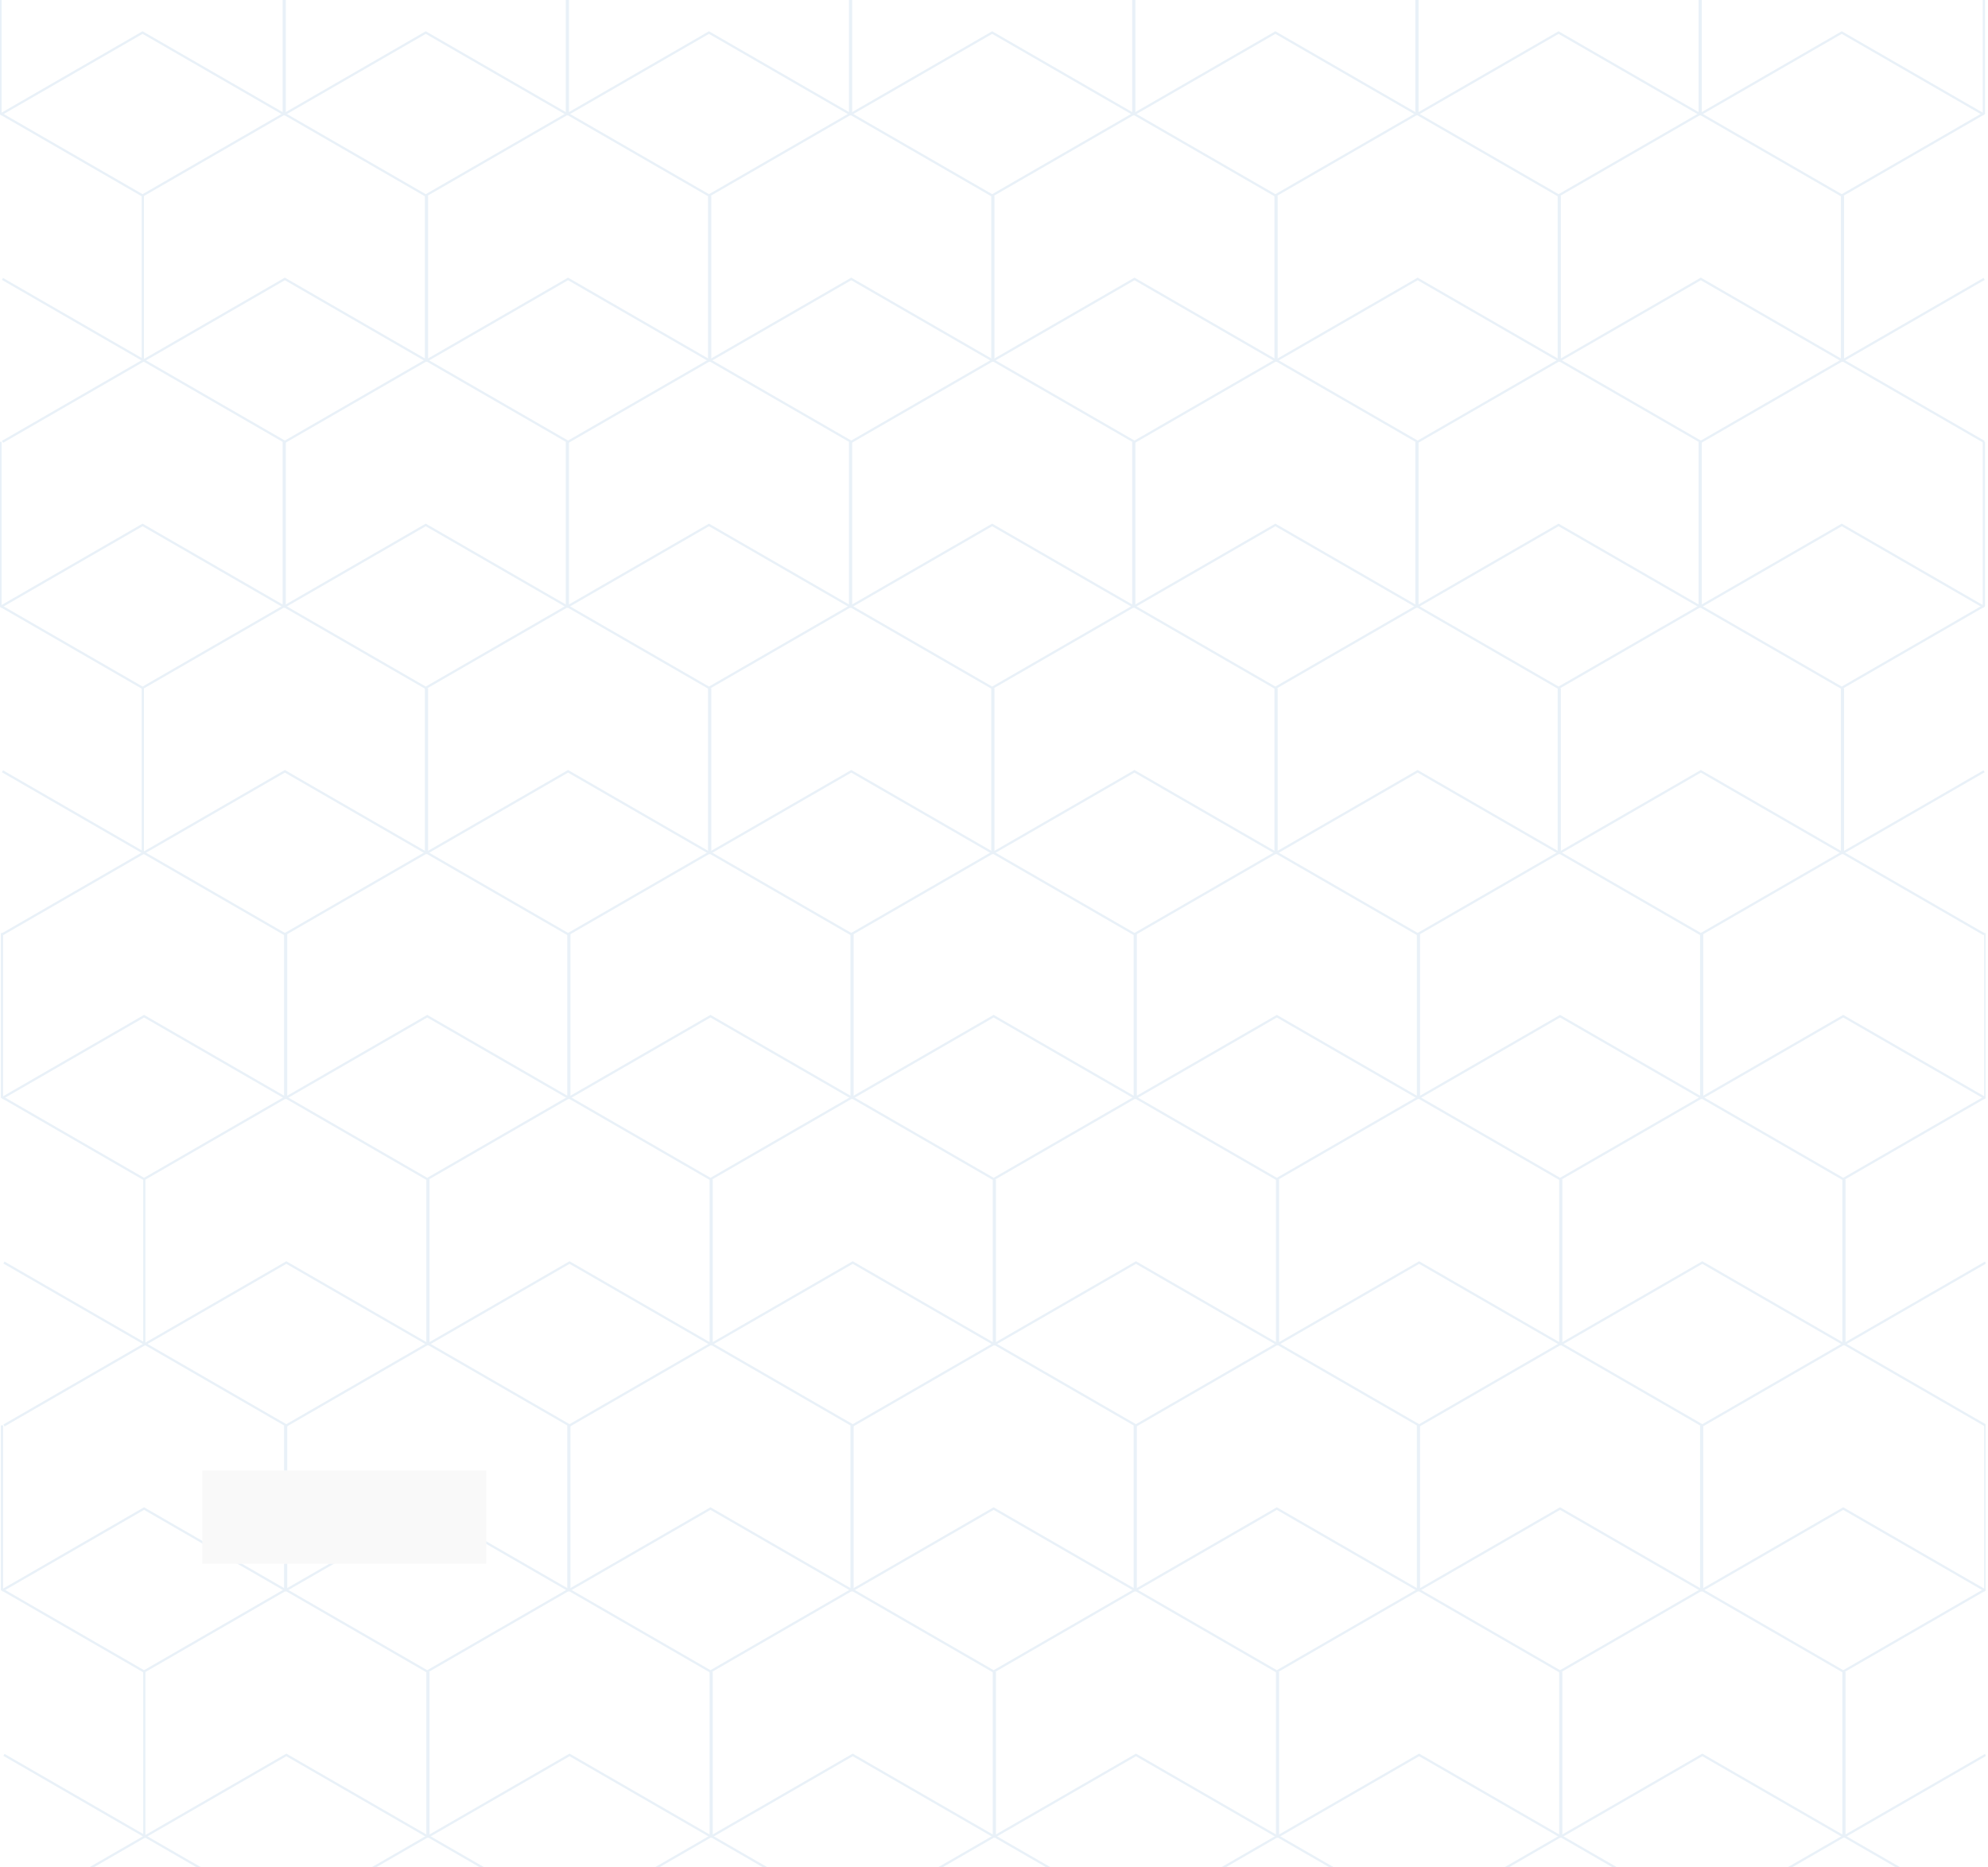 <svg width="511" height="480" viewBox="0 0 511 480" fill="none" xmlns="http://www.w3.org/2000/svg">
<g opacity="0.1" clip-path="url(#clip0)">
<path d="M0.13 29.45L36.65 8.37L73.17 29.45" stroke="#1D71B8" stroke-width="0.58" stroke-miterlimit="10"/>
<path d="M73.17 -13V29.17L36.65 50.25L0.13 29.17V-13" stroke="#1D71B8" stroke-width="0.58" stroke-miterlimit="10"/>
<path d="M72.93 29.45L109.44 8.37L145.96 29.45" stroke="#1D71B8" stroke-width="0.58" stroke-miterlimit="10"/>
<path d="M145.96 -13V29.17L109.44 50.25L72.93 29.17V-13" stroke="#1D71B8" stroke-width="0.58" stroke-miterlimit="10"/>
<path d="M145.72 29.45L182.24 8.37L218.75 29.45" stroke="#1D71B8" stroke-width="0.58" stroke-miterlimit="10"/>
<path d="M218.75 -13V29.17L182.24 50.25L145.72 29.17V-13" stroke="#1D71B8" stroke-width="0.58" stroke-miterlimit="10"/>
<path d="M218.51 29.45L255.03 8.37L291.55 29.45" stroke="#1D71B8" stroke-width="0.58" stroke-miterlimit="10"/>
<path d="M291.55 -13V29.17L255.03 50.25L218.51 29.17V-13" stroke="#1D71B8" stroke-width="0.58" stroke-miterlimit="10"/>
<path d="M291.31 29.45L327.83 8.37L364.34 29.45" stroke="#1D71B8" stroke-width="0.58" stroke-miterlimit="10"/>
<path d="M364.34 -13V29.17L327.83 50.25L291.31 29.17V-13" stroke="#1D71B8" stroke-width="0.58" stroke-miterlimit="10"/>
<path d="M364.1 29.45L400.62 8.37L437.14 29.45" stroke="#1D71B8" stroke-width="0.58" stroke-miterlimit="10"/>
<path d="M437.14 -13V29.17L400.62 50.25L364.1 29.17V-13" stroke="#1D71B8" stroke-width="0.58" stroke-miterlimit="10"/>
<path d="M436.9 29.45L473.41 8.37L509.93 29.45" stroke="#1D71B8" stroke-width="0.58" stroke-miterlimit="10"/>
<path d="M509.93 -13V29.17L473.41 50.25L436.9 29.17V-13" stroke="#1D71B8" stroke-width="0.58" stroke-miterlimit="10"/>
<path d="M36.71 92.78L73.22 71.7L109.74 92.78" stroke="#1D71B8" stroke-width="0.58" stroke-miterlimit="10"/>
<path d="M109.74 50.33V92.5L73.22 113.58L36.71 92.5V50.33" stroke="#1D71B8" stroke-width="0.58" stroke-miterlimit="10"/>
<path d="M109.5 92.78L146.02 71.7L182.54 92.78" stroke="#1D71B8" stroke-width="0.58" stroke-miterlimit="10"/>
<path d="M182.54 50.33V92.5L146.02 113.58L109.5 92.5V50.33" stroke="#1D71B8" stroke-width="0.58" stroke-miterlimit="10"/>
<path d="M182.29 92.78L218.81 71.7L255.33 92.78" stroke="#1D71B8" stroke-width="0.58" stroke-miterlimit="10"/>
<path d="M255.33 50.33V92.5L218.81 113.58L182.29 92.5V50.33" stroke="#1D71B8" stroke-width="0.58" stroke-miterlimit="10"/>
<path d="M255.09 92.78L291.61 71.7L328.12 92.78" stroke="#1D71B8" stroke-width="0.58" stroke-miterlimit="10"/>
<path d="M328.12 50.33V92.5L291.61 113.58L255.09 92.5V50.33" stroke="#1D71B8" stroke-width="0.58" stroke-miterlimit="10"/>
<path d="M327.88 92.78L364.4 71.7L400.92 92.78" stroke="#1D71B8" stroke-width="0.58" stroke-miterlimit="10"/>
<path d="M400.92 50.33V92.5L364.4 113.58L327.88 92.5V50.33" stroke="#1D71B8" stroke-width="0.58" stroke-miterlimit="10"/>
<path d="M400.68 92.78L437.19 71.7L473.71 92.78" stroke="#1D71B8" stroke-width="0.58" stroke-miterlimit="10"/>
<path d="M473.71 50.33V92.5L437.19 113.58L400.68 92.5V50.33" stroke="#1D71B8" stroke-width="0.58" stroke-miterlimit="10"/>
<path d="M473.47 92.78L509.99 71.7" stroke="#1D71B8" stroke-width="0.58" stroke-miterlimit="10"/>
<path d="M509.99 113.58L473.47 92.5V50.33" stroke="#1D71B8" stroke-width="0.58" stroke-miterlimit="10"/>
<path d="M0.64 71.7L37.16 92.78" stroke="#1D71B8" stroke-width="0.58" stroke-miterlimit="10"/>
<path d="M37.16 92.5L0.64 113.58" stroke="#1D71B8" stroke-width="0.58" stroke-miterlimit="10"/>
<path d="M0.13 156.02L36.65 134.94L73.17 156.02" stroke="#1D71B8" stroke-width="0.58" stroke-miterlimit="10"/>
<path d="M73.17 113.57V155.74L36.65 176.82L0.13 155.74V113.57" stroke="#1D71B8" stroke-width="0.58" stroke-miterlimit="10"/>
<path d="M72.93 156.02L109.44 134.94L145.96 156.02" stroke="#1D71B8" stroke-width="0.58" stroke-miterlimit="10"/>
<path d="M145.96 113.57V155.74L109.44 176.82L72.93 155.74V113.57" stroke="#1D71B8" stroke-width="0.58" stroke-miterlimit="10"/>
<path d="M145.72 156.02L182.24 134.94L218.75 156.02" stroke="#1D71B8" stroke-width="0.58" stroke-miterlimit="10"/>
<path d="M218.75 113.57V155.74L182.24 176.82L145.72 155.74V113.57" stroke="#1D71B8" stroke-width="0.58" stroke-miterlimit="10"/>
<path d="M218.51 156.02L255.03 134.94L291.55 156.02" stroke="#1D71B8" stroke-width="0.58" stroke-miterlimit="10"/>
<path d="M291.55 113.57V155.74L255.03 176.82L218.51 155.74V113.57" stroke="#1D71B8" stroke-width="0.58" stroke-miterlimit="10"/>
<path d="M291.31 156.02L327.83 134.94L364.34 156.02" stroke="#1D71B8" stroke-width="0.58" stroke-miterlimit="10"/>
<path d="M364.34 113.57V155.74L327.83 176.82L291.31 155.74V113.57" stroke="#1D71B8" stroke-width="0.58" stroke-miterlimit="10"/>
<path d="M364.1 156.02L400.62 134.94L437.14 156.02" stroke="#1D71B8" stroke-width="0.58" stroke-miterlimit="10"/>
<path d="M437.14 113.57V155.74L400.62 176.82L364.1 155.74V113.57" stroke="#1D71B8" stroke-width="0.58" stroke-miterlimit="10"/>
<path d="M436.9 156.02L473.41 134.94L509.93 156.02" stroke="#1D71B8" stroke-width="0.58" stroke-miterlimit="10"/>
<path d="M509.93 113.57V155.74L473.41 176.82L436.9 155.74V113.57" stroke="#1D71B8" stroke-width="0.58" stroke-miterlimit="10"/>
<path d="M36.71 219.35L73.22 198.27L109.74 219.35" stroke="#1D71B8" stroke-width="0.58" stroke-miterlimit="10"/>
<path d="M109.74 176.9V219.06L73.22 240.15L36.71 219.06V176.9" stroke="#1D71B8" stroke-width="0.58" stroke-miterlimit="10"/>
<path d="M109.5 219.35L146.02 198.27L182.54 219.35" stroke="#1D71B8" stroke-width="0.58" stroke-miterlimit="10"/>
<path d="M182.54 176.9V219.06L146.02 240.15L109.5 219.06V176.9" stroke="#1D71B8" stroke-width="0.58" stroke-miterlimit="10"/>
<path d="M182.29 219.35L218.81 198.27L255.33 219.35" stroke="#1D71B8" stroke-width="0.58" stroke-miterlimit="10"/>
<path d="M255.33 176.9V219.06L218.81 240.15L182.29 219.06V176.9" stroke="#1D71B8" stroke-width="0.58" stroke-miterlimit="10"/>
<path d="M255.09 219.35L291.61 198.27L328.12 219.35" stroke="#1D71B8" stroke-width="0.58" stroke-miterlimit="10"/>
<path d="M328.12 176.9V219.06L291.61 240.15L255.09 219.06V176.9" stroke="#1D71B8" stroke-width="0.58" stroke-miterlimit="10"/>
<path d="M327.88 219.35L364.4 198.27L400.92 219.35" stroke="#1D71B8" stroke-width="0.58" stroke-miterlimit="10"/>
<path d="M400.92 176.9V219.06L364.4 240.15L327.88 219.06V176.9" stroke="#1D71B8" stroke-width="0.58" stroke-miterlimit="10"/>
<path d="M400.68 219.35L437.19 198.27L473.71 219.35" stroke="#1D71B8" stroke-width="0.58" stroke-miterlimit="10"/>
<path d="M473.71 176.9V219.06L437.19 240.15L400.68 219.06V176.9" stroke="#1D71B8" stroke-width="0.58" stroke-miterlimit="10"/>
<path d="M473.47 219.35L509.99 198.27" stroke="#1D71B8" stroke-width="0.58" stroke-miterlimit="10"/>
<path d="M509.99 240.15L473.47 219.07V176.9" stroke="#1D71B8" stroke-width="0.58" stroke-miterlimit="10"/>
<path d="M0.64 198.27L37.16 219.35" stroke="#1D71B8" stroke-width="0.58" stroke-miterlimit="10"/>
<path d="M37.16 219.07L0.64 240.15" stroke="#1D71B8" stroke-width="0.58" stroke-miterlimit="10"/>
<path d="M0.51 282.3L37.03 261.22L73.55 282.3" stroke="#1D71B8" stroke-width="0.58" stroke-miterlimit="10"/>
<path d="M73.55 239.85V282.01L37.03 303.1L0.51 282.01V239.85" stroke="#1D71B8" stroke-width="0.58" stroke-miterlimit="10"/>
<path d="M73.31 282.3L109.82 261.22L146.34 282.3" stroke="#1D71B8" stroke-width="0.58" stroke-miterlimit="10"/>
<path d="M146.34 239.85V282.01L109.82 303.1L73.31 282.01V239.85" stroke="#1D71B8" stroke-width="0.58" stroke-miterlimit="10"/>
<path d="M146.1 282.3L182.62 261.22L219.13 282.3" stroke="#1D71B8" stroke-width="0.58" stroke-miterlimit="10"/>
<path d="M219.13 239.85V282.01L182.62 303.1L146.1 282.01V239.85" stroke="#1D71B8" stroke-width="0.58" stroke-miterlimit="10"/>
<path d="M218.89 282.3L255.41 261.22L291.93 282.3" stroke="#1D71B8" stroke-width="0.58" stroke-miterlimit="10"/>
<path d="M291.93 239.85V282.01L255.41 303.1L218.89 282.01V239.85" stroke="#1D71B8" stroke-width="0.58" stroke-miterlimit="10"/>
<path d="M291.69 282.3L328.2 261.22L364.72 282.3" stroke="#1D71B8" stroke-width="0.58" stroke-miterlimit="10"/>
<path d="M364.72 239.85V282.01L328.2 303.1L291.69 282.01V239.85" stroke="#1D71B8" stroke-width="0.58" stroke-miterlimit="10"/>
<path d="M364.48 282.3L401 261.22L437.52 282.3" stroke="#1D71B8" stroke-width="0.58" stroke-miterlimit="10"/>
<path d="M437.52 239.85V282.01L401 303.1L364.48 282.01V239.85" stroke="#1D71B8" stroke-width="0.58" stroke-miterlimit="10"/>
<path d="M437.28 282.3L473.79 261.22L510.31 282.3" stroke="#1D71B8" stroke-width="0.58" stroke-miterlimit="10"/>
<path d="M510.31 239.85V282.01L473.79 303.1L437.28 282.01V239.85" stroke="#1D71B8" stroke-width="0.58" stroke-miterlimit="10"/>
<path d="M37.09 345.63L73.6 324.55L110.12 345.63" stroke="#1D71B8" stroke-width="0.58" stroke-miterlimit="10"/>
<path d="M110.12 303.18V345.34L73.6 366.43L37.09 345.34V303.18" stroke="#1D71B8" stroke-width="0.58" stroke-miterlimit="10"/>
<path d="M109.88 345.63L146.4 324.55L182.91 345.63" stroke="#1D71B8" stroke-width="0.58" stroke-miterlimit="10"/>
<path d="M182.92 303.18V345.34L146.4 366.43L109.88 345.34V303.18" stroke="#1D71B8" stroke-width="0.58" stroke-miterlimit="10"/>
<path d="M182.68 345.63L219.19 324.55L255.71 345.63" stroke="#1D71B8" stroke-width="0.58" stroke-miterlimit="10"/>
<path d="M255.71 303.18V345.34L219.19 366.43L182.68 345.34V303.18" stroke="#1D71B8" stroke-width="0.58" stroke-miterlimit="10"/>
<path d="M255.47 345.63L291.99 324.55L328.5 345.63" stroke="#1D71B8" stroke-width="0.58" stroke-miterlimit="10"/>
<path d="M328.5 303.18V345.34L291.99 366.43L255.47 345.34V303.18" stroke="#1D71B8" stroke-width="0.58" stroke-miterlimit="10"/>
<path d="M328.26 345.63L364.78 324.55L401.3 345.63" stroke="#1D71B8" stroke-width="0.58" stroke-miterlimit="10"/>
<path d="M401.3 303.18V345.34L364.78 366.43L328.26 345.34V303.18" stroke="#1D71B8" stroke-width="0.58" stroke-miterlimit="10"/>
<path d="M401.06 345.63L437.57 324.55L474.09 345.63" stroke="#1D71B8" stroke-width="0.58" stroke-miterlimit="10"/>
<path d="M474.09 303.18V345.34L437.57 366.43L401.06 345.34V303.18" stroke="#1D71B8" stroke-width="0.58" stroke-miterlimit="10"/>
<path d="M473.85 345.63L510.37 324.55" stroke="#1D71B8" stroke-width="0.58" stroke-miterlimit="10"/>
<path d="M510.37 366.43L473.85 345.34V303.18" stroke="#1D71B8" stroke-width="0.58" stroke-miterlimit="10"/>
<path d="M1.02 324.55L37.54 345.63" stroke="#1D71B8" stroke-width="0.58" stroke-miterlimit="10"/>
<path d="M37.54 345.34L1.02 366.43" stroke="#1D71B8" stroke-width="0.58" stroke-miterlimit="10"/>
<path d="M0.51 408.87L37.03 387.79L73.55 408.87" stroke="#1D71B8" stroke-width="0.58" stroke-miterlimit="10"/>
<path d="M73.55 366.41V408.58L37.03 429.67L0.51 408.58V366.41" stroke="#1D71B8" stroke-width="0.58" stroke-miterlimit="10"/>
<path d="M73.31 408.87L109.82 387.79L146.34 408.87" stroke="#1D71B8" stroke-width="0.58" stroke-miterlimit="10"/>
<path d="M146.34 366.41V408.58L109.82 429.67L73.31 408.58V366.41" stroke="#1D71B8" stroke-width="0.58" stroke-miterlimit="10"/>
<path d="M146.1 408.87L182.62 387.79L219.13 408.87" stroke="#1D71B8" stroke-width="0.58" stroke-miterlimit="10"/>
<path d="M219.13 366.41V408.58L182.62 429.67L146.1 408.58V366.41" stroke="#1D71B8" stroke-width="0.58" stroke-miterlimit="10"/>
<path d="M218.89 408.87L255.41 387.79L291.93 408.87" stroke="#1D71B8" stroke-width="0.58" stroke-miterlimit="10"/>
<path d="M291.93 366.41V408.58L255.41 429.67L218.89 408.58V366.41" stroke="#1D71B8" stroke-width="0.58" stroke-miterlimit="10"/>
<path d="M291.69 408.87L328.2 387.79L364.72 408.87" stroke="#1D71B8" stroke-width="0.58" stroke-miterlimit="10"/>
<path d="M364.72 366.41V408.58L328.2 429.67L291.69 408.58V366.41" stroke="#1D71B8" stroke-width="0.58" stroke-miterlimit="10"/>
<path d="M364.48 408.87L401 387.79L437.52 408.87" stroke="#1D71B8" stroke-width="0.58" stroke-miterlimit="10"/>
<path d="M437.52 366.41V408.58L401 429.67L364.48 408.58V366.41" stroke="#1D71B8" stroke-width="0.58" stroke-miterlimit="10"/>
<path d="M437.28 408.87L473.79 387.79L510.31 408.87" stroke="#1D71B8" stroke-width="0.58" stroke-miterlimit="10"/>
<path d="M510.31 366.41V408.58L473.79 429.67L437.28 408.58V366.41" stroke="#1D71B8" stroke-width="0.58" stroke-miterlimit="10"/>
<path d="M37.09 472.2L73.6 451.12L110.12 472.2" stroke="#1D71B8" stroke-width="0.58" stroke-miterlimit="10"/>
<path d="M110.12 429.75V471.91L73.6 493L37.09 471.91V429.75" stroke="#1D71B8" stroke-width="0.58" stroke-miterlimit="10"/>
<path d="M109.88 472.2L146.4 451.12L182.91 472.2" stroke="#1D71B8" stroke-width="0.58" stroke-miterlimit="10"/>
<path d="M182.92 429.75V471.91L146.4 493L109.88 471.91V429.75" stroke="#1D71B8" stroke-width="0.58" stroke-miterlimit="10"/>
<path d="M182.68 472.2L219.19 451.12L255.71 472.2" stroke="#1D71B8" stroke-width="0.58" stroke-miterlimit="10"/>
<path d="M255.71 429.75V471.91L219.19 493L182.68 471.91V429.75" stroke="#1D71B8" stroke-width="0.58" stroke-miterlimit="10"/>
<path d="M255.47 472.2L291.99 451.12L328.5 472.2" stroke="#1D71B8" stroke-width="0.58" stroke-miterlimit="10"/>
<path d="M328.5 429.75V471.91L291.99 493L255.47 471.91V429.75" stroke="#1D71B8" stroke-width="0.58" stroke-miterlimit="10"/>
<path d="M328.26 472.2L364.78 451.12L401.3 472.2" stroke="#1D71B8" stroke-width="0.58" stroke-miterlimit="10"/>
<path d="M401.3 429.75V471.91L364.78 493L328.26 471.91V429.75" stroke="#1D71B8" stroke-width="0.58" stroke-miterlimit="10"/>
<path d="M401.06 472.2L437.57 451.12L474.09 472.2" stroke="#1D71B8" stroke-width="0.58" stroke-miterlimit="10"/>
<path d="M474.09 429.75V471.91L437.57 493L401.06 471.91V429.75" stroke="#1D71B8" stroke-width="0.58" stroke-miterlimit="10"/>
<path d="M473.85 472.2L510.37 451.12" stroke="#1D71B8" stroke-width="0.58" stroke-miterlimit="10"/>
<path d="M510.37 493L473.85 471.91V429.74" stroke="#1D71B8" stroke-width="0.58" stroke-miterlimit="10"/>
<path d="M1.02 451.11L37.54 472.2" stroke="#1D71B8" stroke-width="0.58" stroke-miterlimit="10"/>
<path d="M37.54 471.91L1.02 492.99" stroke="#1D71B8" stroke-width="0.58" stroke-miterlimit="10"/>
<rect x="52" y="378" width="73" height="24" fill="#C4C4C4"/>
</g>
<defs>
<clipPath id="clip0">
<rect width="510.37" height="506" fill="white" transform="translate(0 -13)"/>
</clipPath>
</defs>
</svg>
